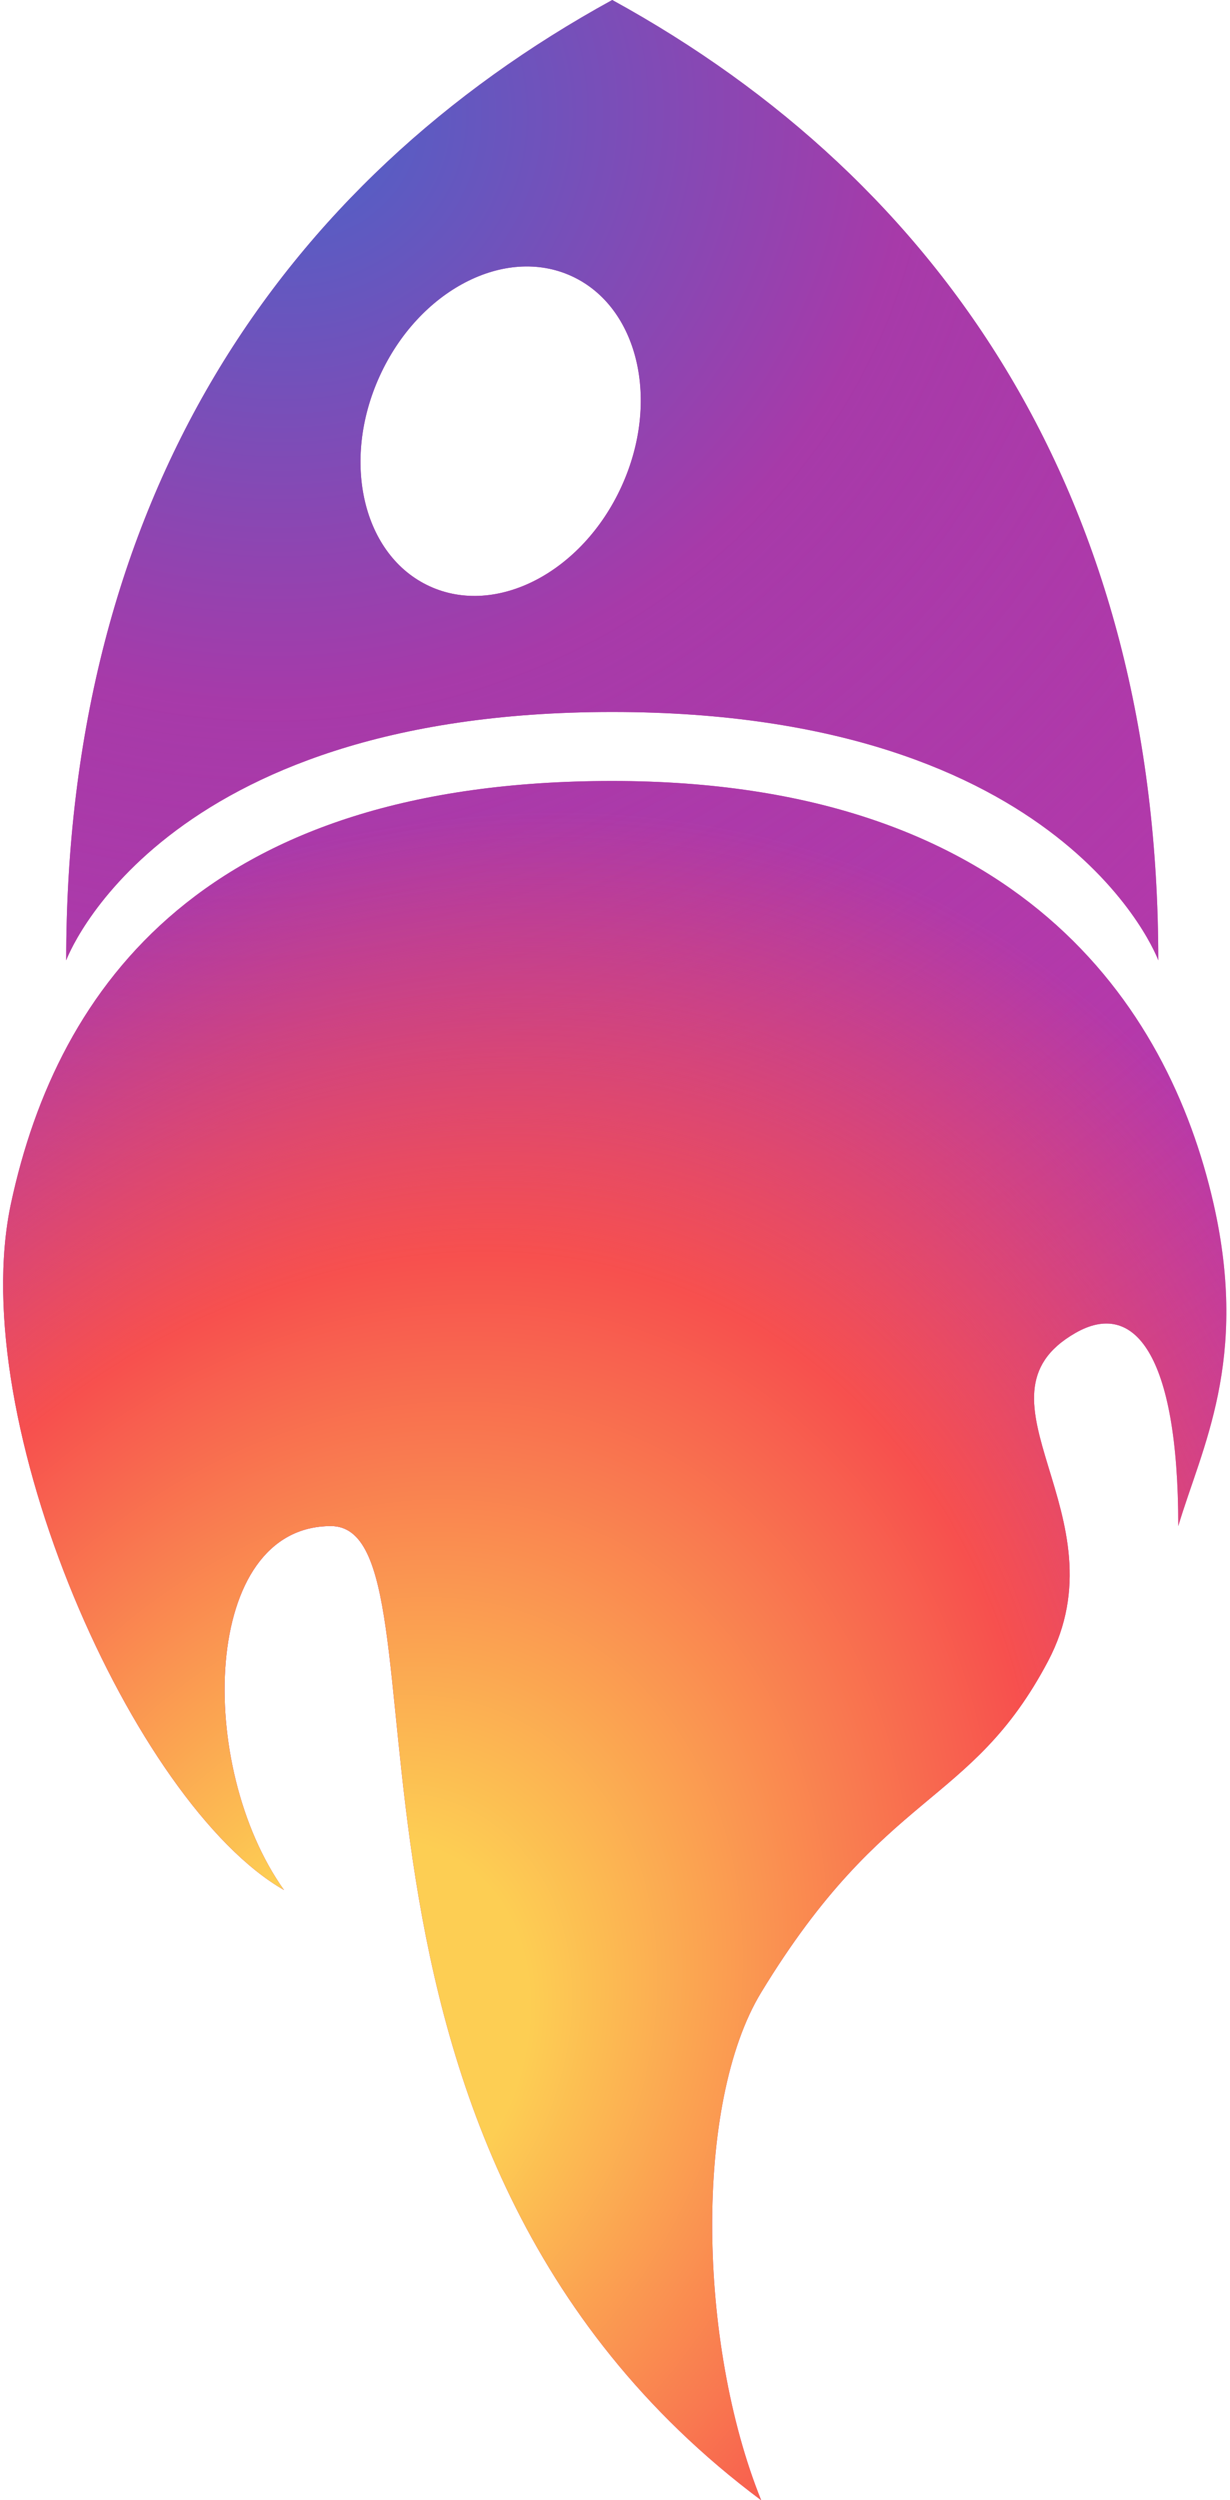<svg width="223" height="453" viewBox="0 0 223 453" fill="none" xmlns="http://www.w3.org/2000/svg">
<path d="M51.5 342.445C24.266 326.89 -6.484 257.5 2 218C10.484 178.5 37.5 141.5 111 141.5C184.5 141.5 211.79 182 220 218C226.5 246.5 217.833 262.346 213.623 276.5C213.623 245 205.5 235.5 195 241.5C174.459 253.238 204.025 274.5 190 301C175.975 327.5 160.5 324 138 361C125.828 381.016 126.5 424.5 138 453C51.5 388.5 83.5 276.5 60 276.5C36.5 276.5 35.5 320 51.5 342.445Z" fill="#C837AC"/>
<path d="M51.5 342.445C24.266 326.89 -6.484 257.5 2 218C10.484 178.5 37.5 141.5 111 141.5C184.5 141.5 211.79 182 220 218C226.5 246.5 217.833 262.346 213.623 276.5C213.623 245 205.5 235.5 195 241.5C174.459 253.238 204.025 274.5 190 301C175.975 327.5 160.5 324 138 361C125.828 381.016 126.5 424.5 138 453C51.5 388.5 83.5 276.5 60 276.5C36.5 276.5 35.5 320 51.5 342.445Z" fill="url(#paint0_radial_2396_977)"/>
<path d="M51.5 342.445C24.266 326.89 -6.484 257.5 2 218C10.484 178.5 37.5 141.5 111 141.5C184.5 141.5 211.79 182 220 218C226.5 246.5 217.833 262.346 213.623 276.5C213.623 245 205.5 235.5 195 241.5C174.459 253.238 204.025 274.5 190 301C175.975 327.5 160.5 324 138 361C125.828 381.016 126.5 424.5 138 453C51.5 388.5 83.5 276.5 60 276.5C36.5 276.5 35.5 320 51.5 342.445Z" fill="url(#paint1_radial_2396_977)"/>
<path fill-rule="evenodd" clip-rule="evenodd" d="M12 174C12 90.605 50.801 33 111 0C171.199 33 210 90.605 210 174C210 174 193.5 129 111 129C28.5 129 12 174 12 174ZM77.913 106.233C90.015 111.767 105.58 103.67 112.678 88.147C119.776 72.624 115.72 55.554 103.618 50.02C91.515 44.486 75.951 52.584 68.852 68.107C61.754 83.629 65.811 100.699 77.913 106.233Z" fill="#C837AC"/>
<path fill-rule="evenodd" clip-rule="evenodd" d="M12 174C12 90.605 50.801 33 111 0C171.199 33 210 90.605 210 174C210 174 193.5 129 111 129C28.5 129 12 174 12 174ZM77.913 106.233C90.015 111.767 105.58 103.67 112.678 88.147C119.776 72.624 115.72 55.554 103.618 50.02C91.515 44.486 75.951 52.584 68.852 68.107C61.754 83.629 65.811 100.699 77.913 106.233Z" fill="url(#paint2_radial_2396_977)"/>
<path fill-rule="evenodd" clip-rule="evenodd" d="M12 174C12 90.605 50.801 33 111 0C171.199 33 210 90.605 210 174C210 174 193.5 129 111 129C28.5 129 12 174 12 174ZM77.913 106.233C90.015 111.767 105.58 103.67 112.678 88.147C119.776 72.624 115.72 55.554 103.618 50.02C91.515 44.486 75.951 52.584 68.852 68.107C61.754 83.629 65.811 100.699 77.913 106.233Z" fill="url(#paint3_radial_2396_977)"/>
<defs>
<radialGradient id="paint0_radial_2396_977" cx="0" cy="0" r="1" gradientUnits="userSpaceOnUse" gradientTransform="translate(56.557 23.57) rotate(65.126) scale(394.133 430.771)">
<stop stop-color="#4A63C8"/>
<stop offset="0.259" stop-color="#A73AA9"/>
<stop offset="1" stop-color="#A73AA9" stop-opacity="0"/>
</radialGradient>
<radialGradient id="paint1_radial_2396_977" cx="0" cy="0" r="1" gradientUnits="userSpaceOnUse" gradientTransform="translate(63.145 370.793) rotate(-61.633) scale(234.543 186.469)">
<stop offset="0.165" stop-color="#FDCE53"/>
<stop offset="0.64" stop-color="#F7504E"/>
<stop offset="1" stop-color="#F7504E" stop-opacity="0"/>
</radialGradient>
<radialGradient id="paint2_radial_2396_977" cx="0" cy="0" r="1" gradientUnits="userSpaceOnUse" gradientTransform="translate(56.557 23.57) rotate(65.126) scale(394.133 430.771)">
<stop stop-color="#4A63C8"/>
<stop offset="0.259" stop-color="#A73AA9"/>
<stop offset="1" stop-color="#A73AA9" stop-opacity="0"/>
</radialGradient>
<radialGradient id="paint3_radial_2396_977" cx="0" cy="0" r="1" gradientUnits="userSpaceOnUse" gradientTransform="translate(63.145 370.793) rotate(-61.633) scale(234.543 186.469)">
<stop offset="0.165" stop-color="#FDCE53"/>
<stop offset="0.64" stop-color="#F7504E"/>
<stop offset="1" stop-color="#F7504E" stop-opacity="0"/>
</radialGradient>
</defs>
</svg>

